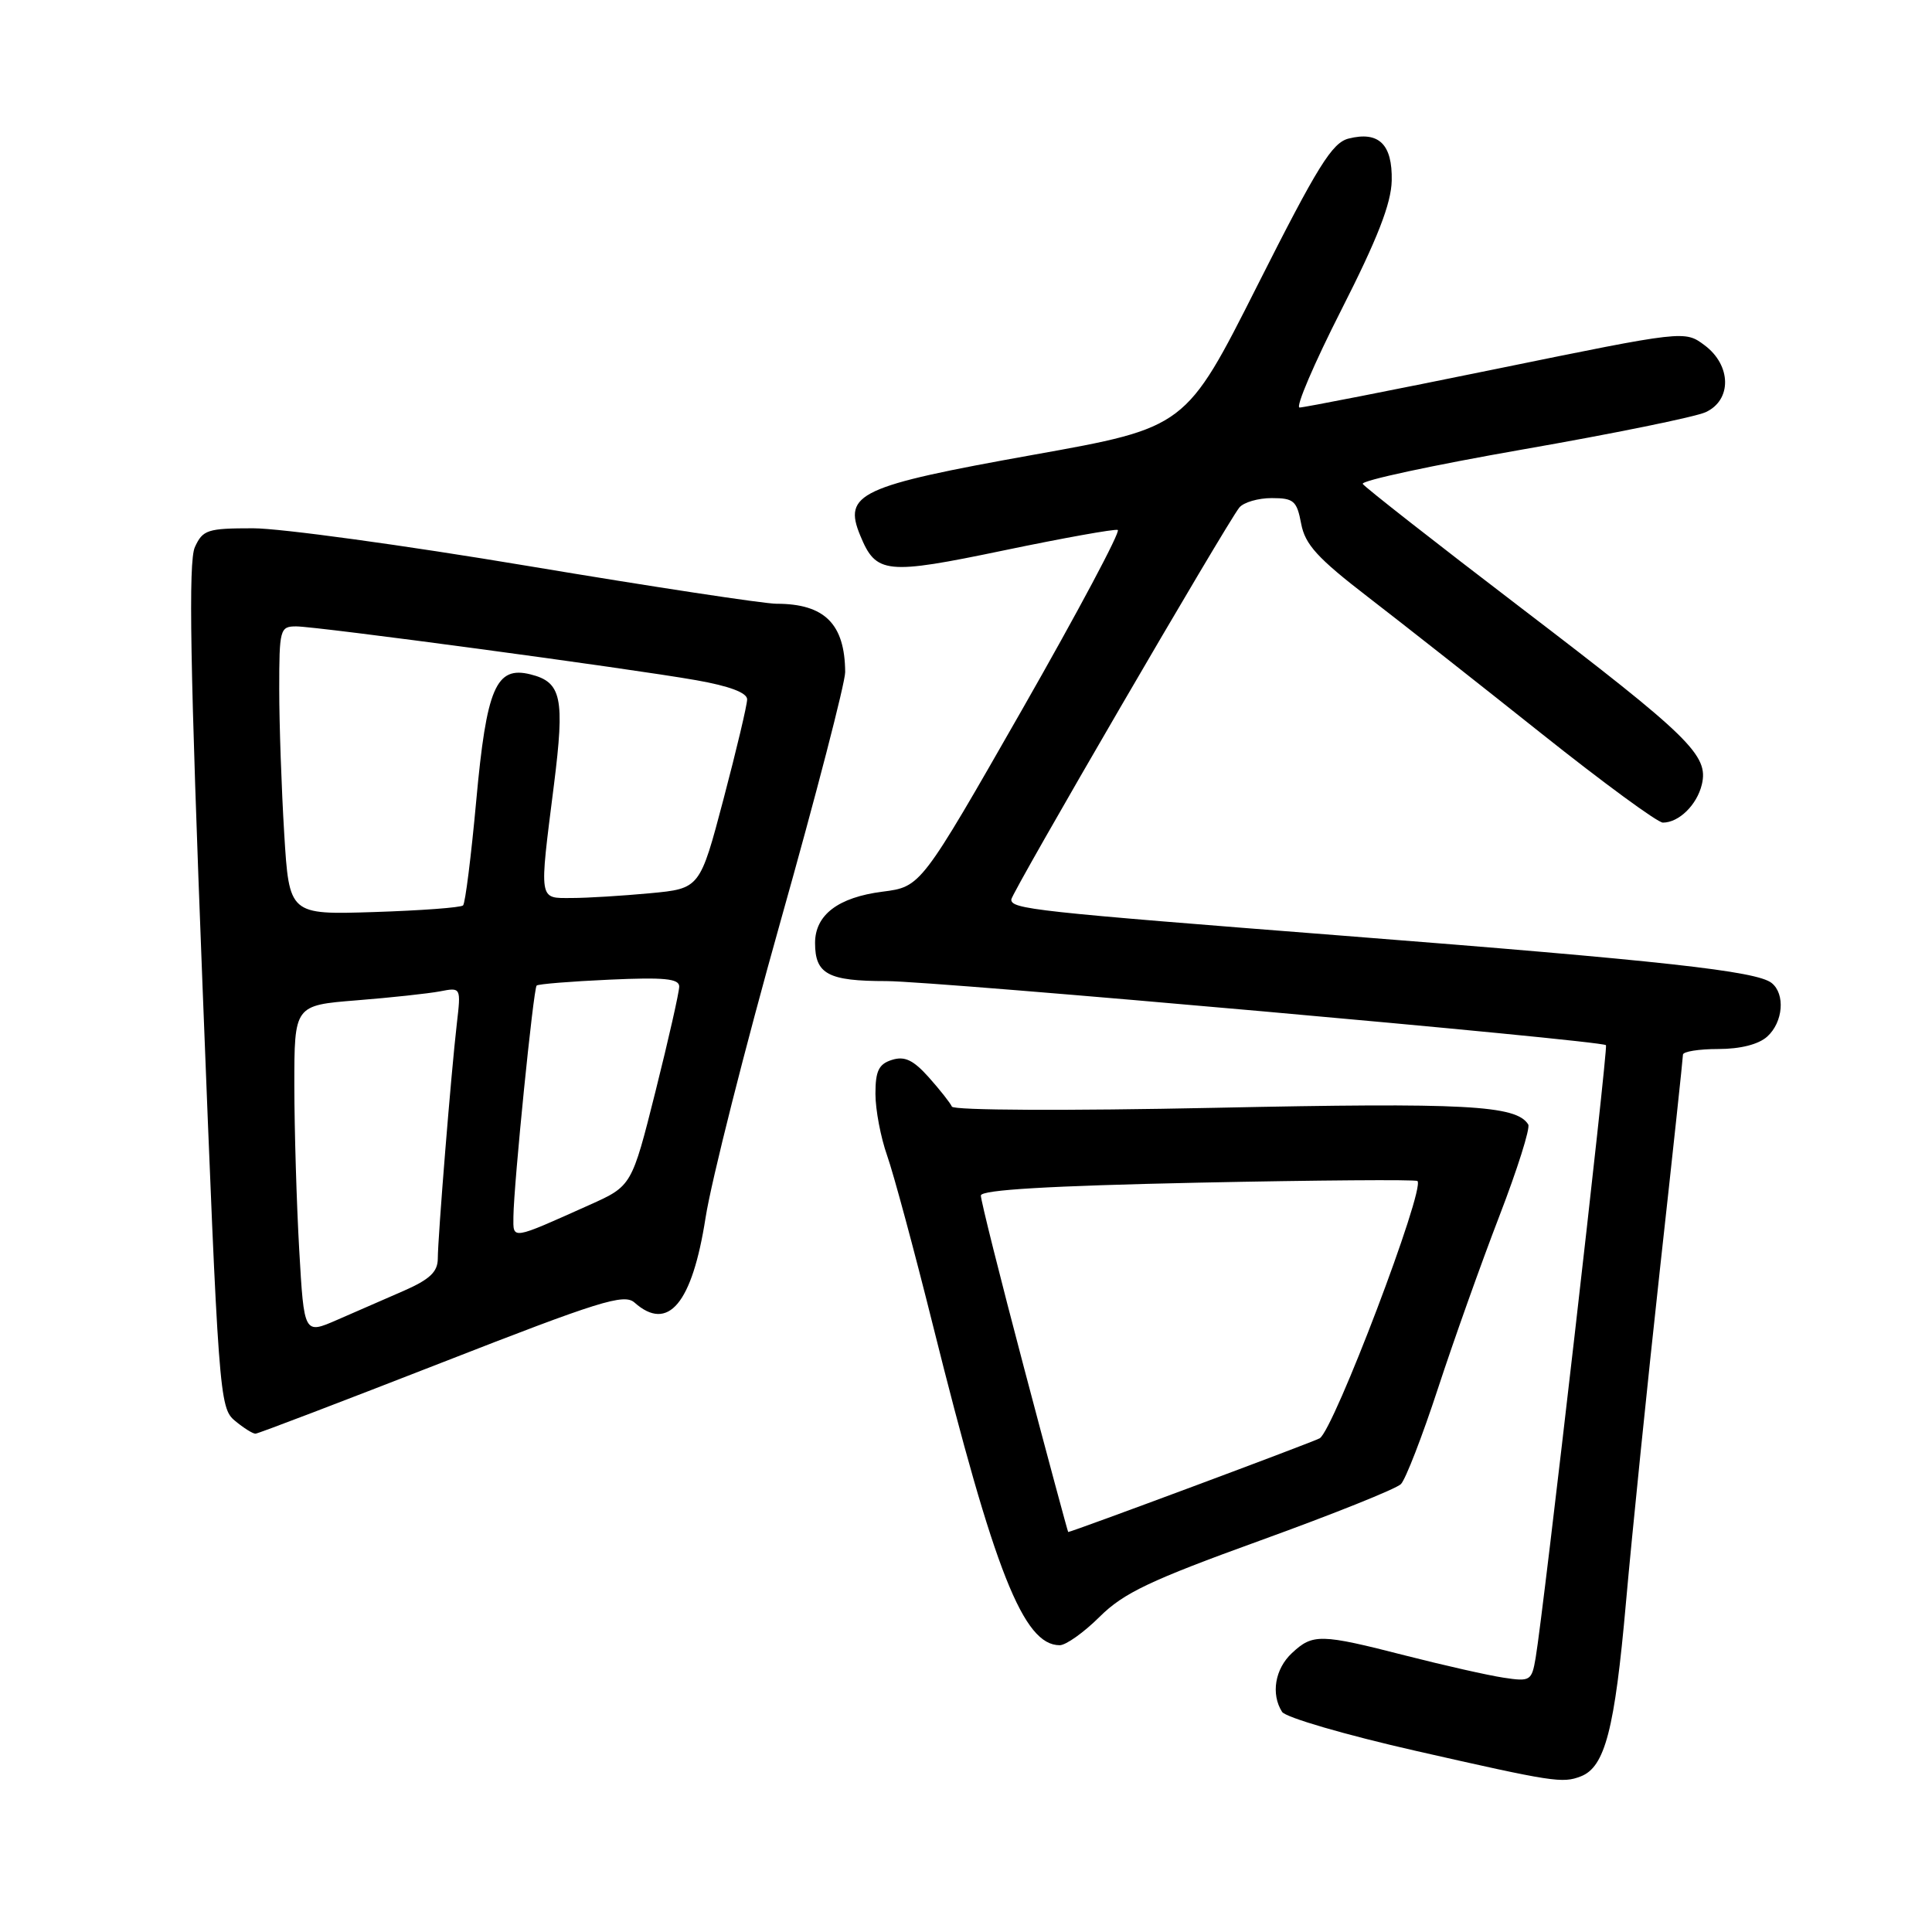 <?xml version="1.0" encoding="UTF-8" standalone="no"?>
<!DOCTYPE svg PUBLIC "-//W3C//DTD SVG 1.1//EN" "http://www.w3.org/Graphics/SVG/1.1/DTD/svg11.dtd" >
<svg xmlns="http://www.w3.org/2000/svg" xmlns:xlink="http://www.w3.org/1999/xlink" version="1.1" viewBox="0 0 256 256">
 <g >
 <path fill="currentColor"
d=" M 209.46 235.38 C 212.67 234.15 213.96 229.17 215.45 212.33 C 216.27 203.08 218.31 183.12 219.97 168.00 C 221.64 152.88 223.00 140.16 223.00 139.75 C 223.00 139.34 225.10 139.00 227.67 139.00 C 230.61 139.00 233.02 138.39 234.17 137.35 C 236.28 135.44 236.58 131.71 234.75 130.25 C 232.77 128.67 220.35 127.30 178.00 123.99 C 136.88 120.78 134.00 120.46 134.00 119.19 C 134.00 118.36 162.54 69.32 164.22 67.25 C 164.79 66.56 166.71 66.00 168.51 66.00 C 171.43 66.00 171.84 66.36 172.41 69.39 C 172.93 72.16 174.58 73.96 181.28 79.12 C 185.80 82.60 196.15 90.75 204.29 97.23 C 212.42 103.70 219.64 109.00 220.34 109.00 C 222.46 109.00 224.85 106.66 225.50 103.96 C 226.43 100.08 223.98 97.68 201.51 80.52 C 190.26 71.93 180.84 64.55 180.57 64.12 C 180.31 63.69 189.86 61.64 201.80 59.55 C 213.73 57.47 224.62 55.25 226.00 54.62 C 229.50 53.02 229.43 48.41 225.87 45.75 C 223.23 43.78 223.23 43.78 198.24 48.89 C 184.49 51.70 172.77 54.00 172.20 54.00 C 171.63 54.00 174.12 48.17 177.74 41.05 C 182.54 31.60 184.34 26.98 184.41 23.93 C 184.51 19.12 182.71 17.35 178.70 18.36 C 176.51 18.91 174.60 21.99 166.61 37.83 C 157.12 56.65 157.12 56.65 136.89 60.27 C 113.86 64.40 111.69 65.42 113.99 70.97 C 116.09 76.06 117.36 76.19 133.02 72.93 C 140.89 71.29 147.68 70.07 148.11 70.22 C 148.53 70.38 142.83 81.07 135.45 94.00 C 122.02 117.50 122.02 117.50 116.95 118.15 C 111.06 118.90 108.00 121.23 108.00 124.95 C 108.00 129.08 109.73 130.00 117.45 130.00 C 123.95 130.00 212.12 137.85 212.80 138.49 C 213.11 138.78 204.51 213.69 203.48 219.68 C 202.96 222.72 202.77 222.84 199.22 222.30 C 197.17 221.99 191.33 220.67 186.24 219.37 C 174.96 216.48 173.95 216.46 171.19 219.04 C 168.94 221.13 168.38 224.47 169.88 226.83 C 170.34 227.57 178.32 229.89 187.61 232.00 C 205.85 236.14 207.02 236.32 209.46 235.38 Z  M 145.71 214.23 C 148.88 211.08 152.38 209.41 167.00 204.12 C 176.62 200.64 185.01 197.28 185.63 196.65 C 186.25 196.02 188.46 190.32 190.53 184.00 C 192.60 177.68 196.26 167.40 198.66 161.17 C 201.06 154.94 202.79 149.47 202.50 149.00 C 200.92 146.44 194.24 146.09 161.00 146.79 C 141.36 147.20 126.34 147.13 126.13 146.63 C 125.92 146.15 124.54 144.40 123.07 142.75 C 121.01 140.45 119.87 139.91 118.19 140.44 C 116.44 140.99 116.00 141.90 116.00 144.94 C 116.00 147.04 116.70 150.72 117.55 153.12 C 118.40 155.53 121.12 165.60 123.59 175.50 C 131.78 208.33 135.61 218.00 140.42 218.00 C 141.24 218.00 143.63 216.30 145.71 214.23 Z  M 58.50 180.57 C 79.43 172.39 82.70 171.37 84.08 172.60 C 88.53 176.55 91.72 172.73 93.49 161.36 C 94.25 156.49 98.72 138.80 103.43 122.06 C 108.15 105.32 111.99 90.47 111.99 89.06 C 111.95 82.68 109.27 80.00 102.89 80.00 C 101.24 80.00 86.43 77.75 70.00 75.00 C 53.57 72.25 37.16 70.00 33.54 70.00 C 27.49 70.00 26.87 70.20 25.82 72.50 C 24.95 74.41 25.19 88.35 26.84 130.75 C 28.95 184.86 29.07 186.55 31.12 188.25 C 32.27 189.21 33.51 189.99 33.86 189.97 C 34.21 189.96 45.30 185.72 58.50 180.57 Z  M 135.69 181.25 C 132.53 169.29 129.95 159.01 129.97 158.41 C 129.99 157.66 139.02 157.13 158.72 156.71 C 174.52 156.38 187.61 156.28 187.82 156.49 C 188.87 157.54 176.76 189.41 174.87 190.58 C 174.17 191.02 142.01 203.00 141.54 203.00 C 141.49 203.00 138.85 193.21 135.69 181.25 Z  M 39.65 165.65 C 39.30 159.52 39.01 149.71 39.00 143.85 C 39.00 133.21 39.00 133.21 47.25 132.55 C 51.79 132.19 56.76 131.65 58.30 131.36 C 61.09 130.82 61.09 130.82 60.53 135.66 C 59.79 142.01 58.02 163.86 58.01 166.79 C 58.00 168.53 56.94 169.53 53.50 171.04 C 51.02 172.12 47.04 173.86 44.65 174.90 C 40.29 176.80 40.29 176.80 39.65 165.65 Z  M 68.03 161.23 C 68.08 156.85 70.68 130.98 71.11 130.59 C 71.32 130.39 75.66 130.04 80.75 129.81 C 88.01 129.48 90.00 129.67 90.00 130.72 C 90.00 131.45 88.59 137.70 86.86 144.60 C 83.71 157.15 83.71 157.15 78.11 159.66 C 67.67 164.34 68.00 164.29 68.03 161.23 Z  M 37.66 110.45 C 37.30 104.53 37.00 95.93 37.00 91.34 C 37.00 83.36 37.10 83.00 39.25 83.00 C 42.07 83.01 83.14 88.53 92.25 90.13 C 96.66 90.91 99.00 91.79 99.00 92.67 C 99.00 93.41 97.59 99.35 95.87 105.88 C 92.74 117.74 92.74 117.74 86.12 118.36 C 82.48 118.70 77.81 118.99 75.75 118.99 C 71.34 119.00 71.43 119.58 73.40 104.00 C 74.85 92.46 74.42 90.39 70.30 89.36 C 65.72 88.21 64.47 91.13 63.10 106.14 C 62.43 113.46 61.65 119.68 61.36 119.97 C 61.08 120.26 55.77 120.65 49.58 120.85 C 38.32 121.21 38.32 121.21 37.66 110.45 Z "/>
</g>
</svg>